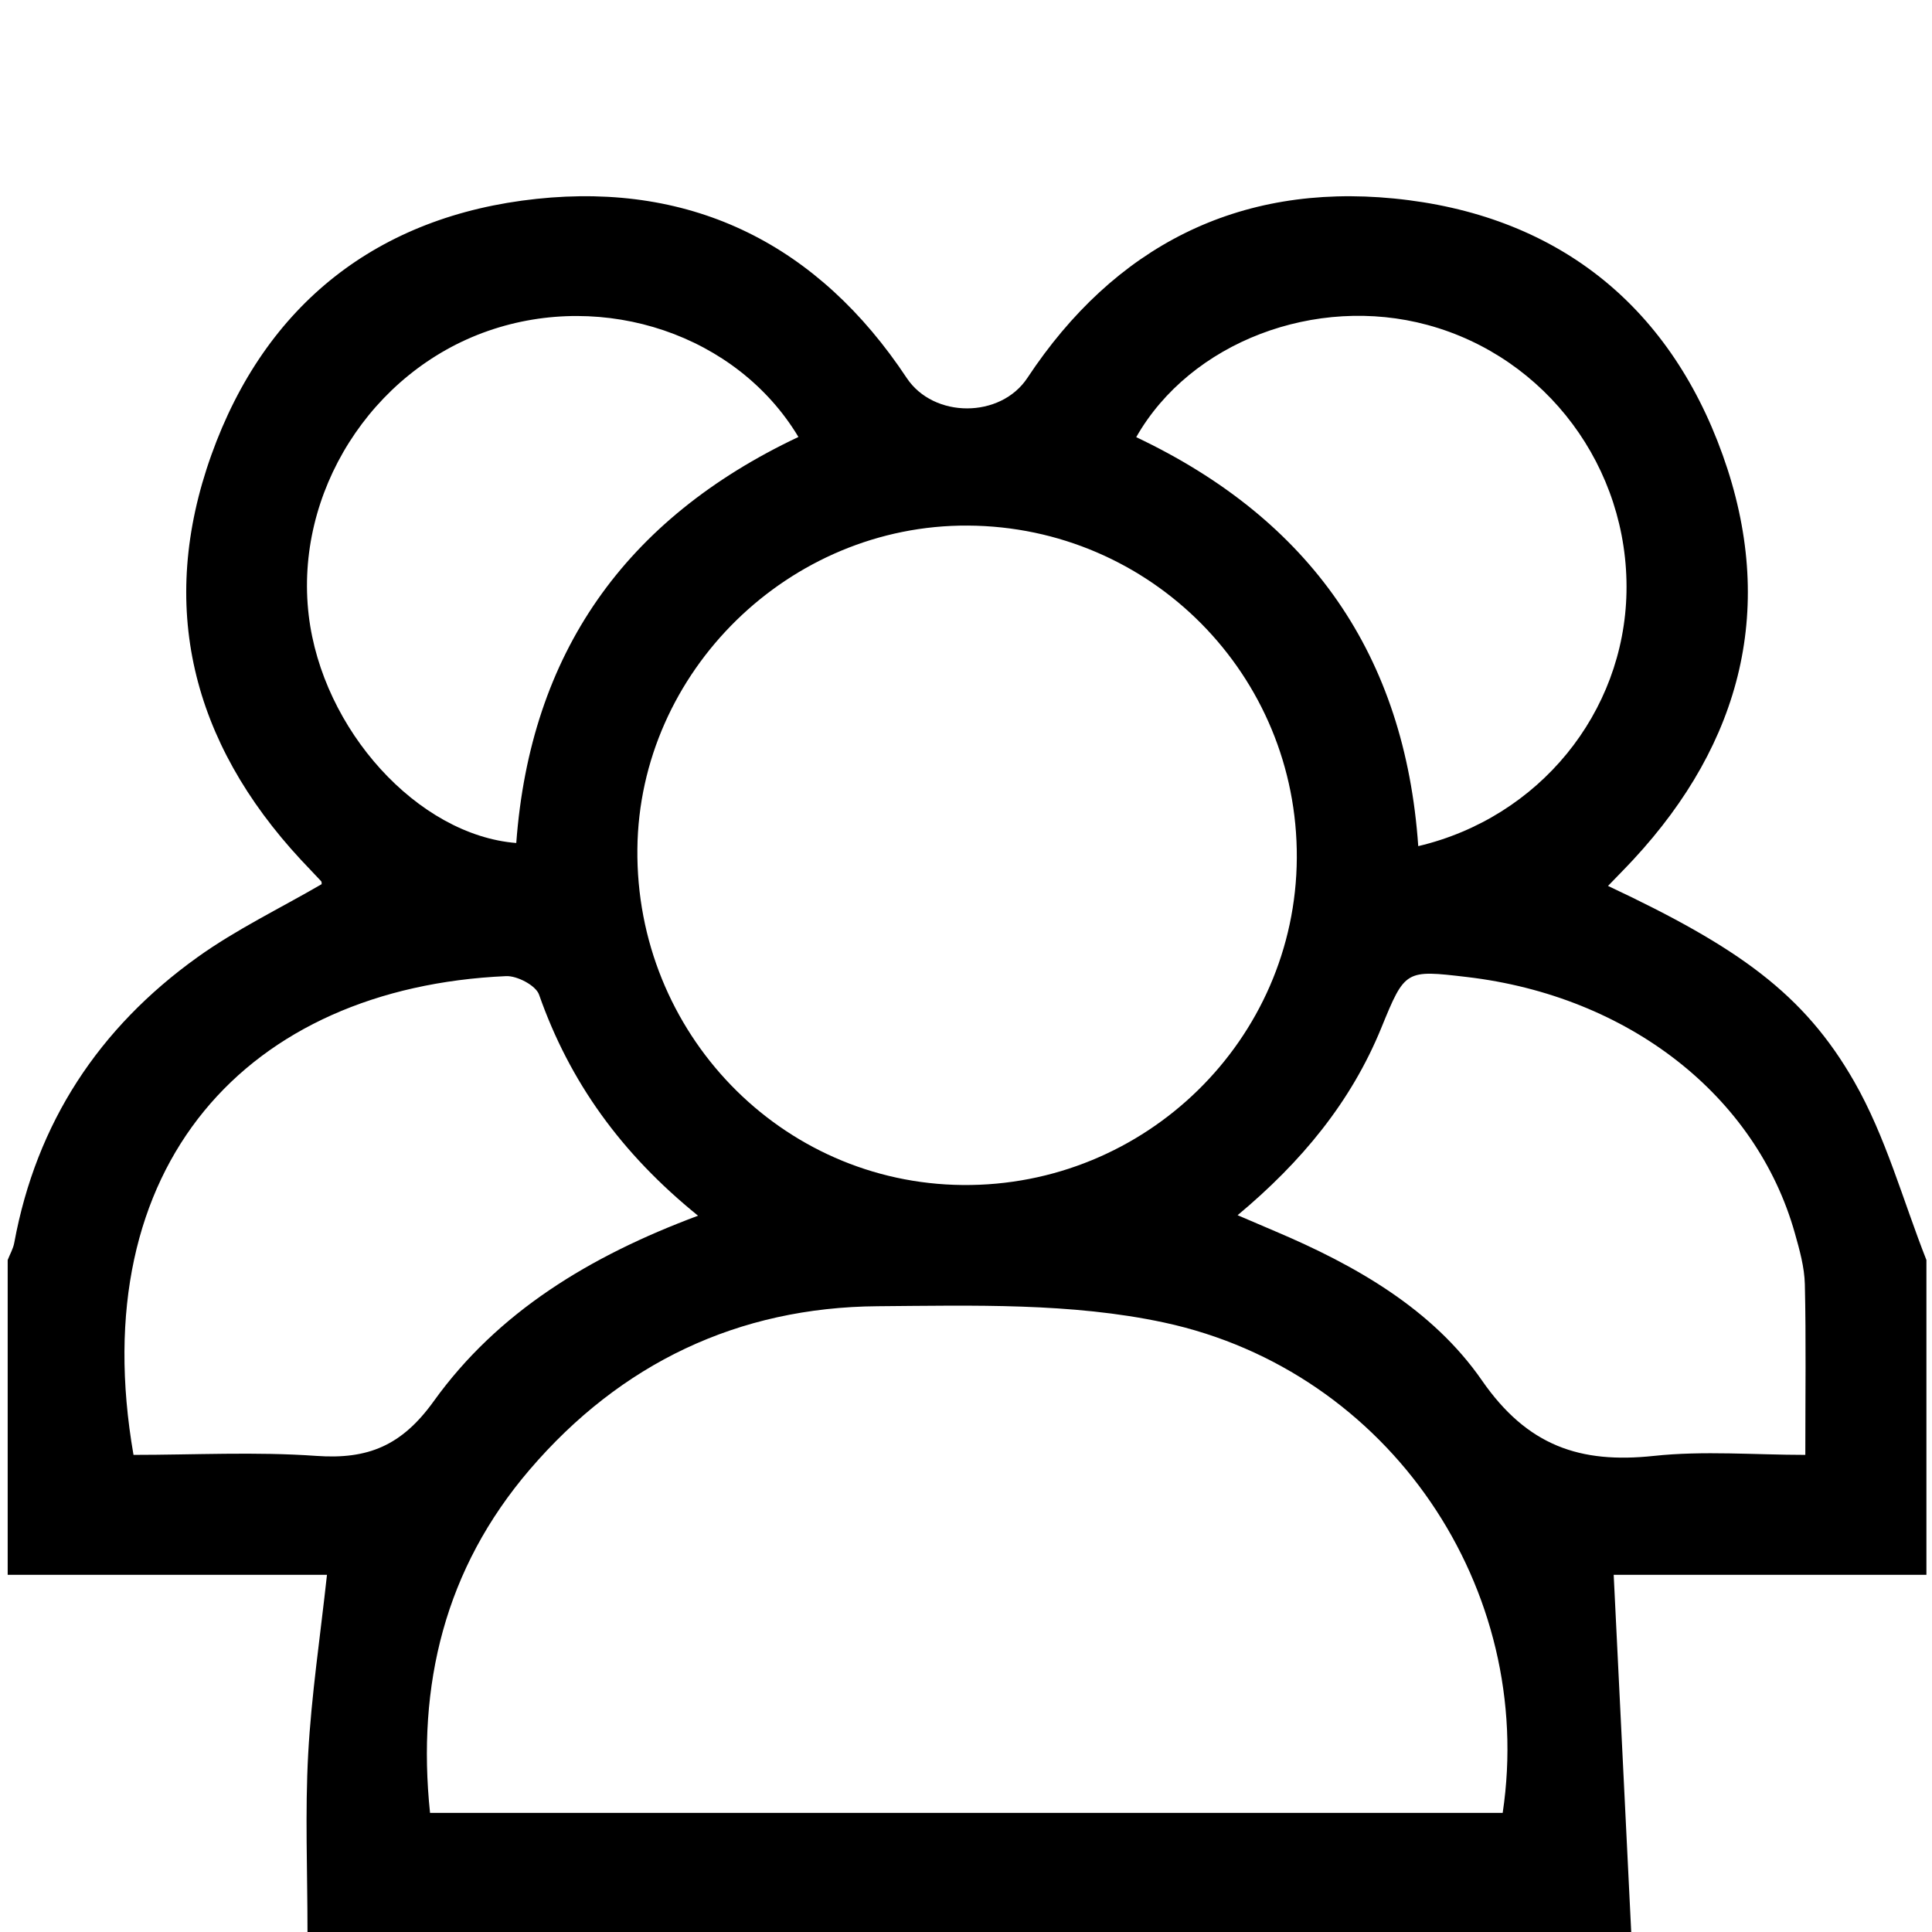 <?xml version="1.0" encoding="utf-8"?>
<!-- Generator: Adobe Illustrator 17.0.0, SVG Export Plug-In . SVG Version: 6.00 Build 0)  -->
<!DOCTYPE svg PUBLIC "-//W3C//DTD SVG 1.1//EN" "http://www.w3.org/Graphics/SVG/1.1/DTD/svg11.dtd">
<svg version="1.1" id="Слой_1" xmlns="http://www.w3.org/2000/svg" xmlns:xlink="http://www.w3.org/1999/xlink" x="0px" y="0px"
	 width="128px" height="128px" viewBox="0 0 128 128" enable-background="new 0 0 128 128" xml:space="preserve">
<g>
	<g>
		<path d="M127.63,83.479c0,6.952,0,13.904,0,20.856c-7.136,0-14.272,0-20.719,0c0.398,8.102,0.779,15.87,1.161,23.665
			c-29.602,0-58.579,0-87.7,0c0-4.045-0.166-7.931,0.046-11.796c0.215-3.916,0.804-7.811,1.245-11.869c-6.95,0-14.052,0-21.154,0
			c0-6.952,0-13.904,0-20.856c0.148-0.379,0.363-0.746,0.435-1.138c1.466-7.959,5.616-14.243,12.125-18.913
			c2.576-1.848,5.477-3.242,8.241-4.849c-0.006-0.045,0.012-0.147-0.031-0.194c-0.447-0.484-0.909-0.954-1.357-1.437
			c-7.209-7.778-9.496-16.802-5.92-26.802c3.573-9.991,11.033-15.852,21.549-16.971c10.41-1.108,18.693,3.077,24.518,11.862
			c1.785,2.692,6.218,2.694,7.999-0.001c5.757-8.708,13.963-12.898,24.272-11.886c10.627,1.043,18.18,6.908,21.794,16.997
			c3.581,9.997,1.29,19.024-5.92,26.802c-0.523,0.564-1.066,1.109-1.679,1.746c8.606,4.046,12.979,7.141,16.306,12.954
			C124.938,75.306,126.068,79.517,127.63,83.479z M99.557,120.107c2.216-14.8-7.455-29.271-22.443-32.488
			c-6.125-1.315-12.641-1.128-18.975-1.078c-9.233,0.072-17.012,3.782-23.044,10.824c-5.628,6.57-7.488,14.272-6.604,22.742
			C52.332,120.107,75.953,120.107,99.557,120.107z M64.125,34.821c-11.826-0.069-21.772,9.66-21.897,21.419
			C42.099,68.428,51.739,78.395,63.77,78.51c12.119,0.116,22.081-9.63,22.147-21.666C85.983,44.735,76.243,34.891,64.125,34.821z
			 M46.248,80.544c-5.089-4.119-8.509-8.87-10.535-14.648c-0.213-0.608-1.452-1.258-2.186-1.225
			C16.422,65.434,5.506,77.18,8.845,96.39c4.025,0,8.086-0.219,12.112,0.067c3.421,0.243,5.66-0.673,7.779-3.623
			C32.977,86.933,39.06,83.223,46.248,80.544z M81.995,80.51c1.006,0.43,1.736,0.746,2.468,1.056
			c5.332,2.256,10.448,5.167,13.718,9.889c3.01,4.347,6.509,5.524,11.385,5.003c3.312-0.354,6.692-0.068,10.041-0.068
			c0-4.028,0.053-7.664-0.031-11.297c-0.026-1.137-0.35-2.287-0.663-3.395c-2.568-9.114-11.033-15.712-21.722-16.968
			c-4.074-0.479-4.101-0.489-5.674,3.365C89.511,73.008,86.239,76.968,81.995,80.51z M52.898,28.95
			c-4.072-6.781-12.849-9.705-20.551-7.03c-7.769,2.698-12.848,10.74-11.895,18.834c0.895,7.597,7.234,14.578,13.752,15.097
			C35.135,43.295,41.396,34.388,52.898,28.95z M75.277,28.963c11.557,5.475,17.809,14.47,18.686,27.096
			c8.024-1.899,13.643-8.84,13.796-16.83c0.157-8.24-5.296-15.562-13.184-17.701C87.173,19.52,78.874,22.65,75.277,28.963z"/>
	</g>
</g>
</svg>
